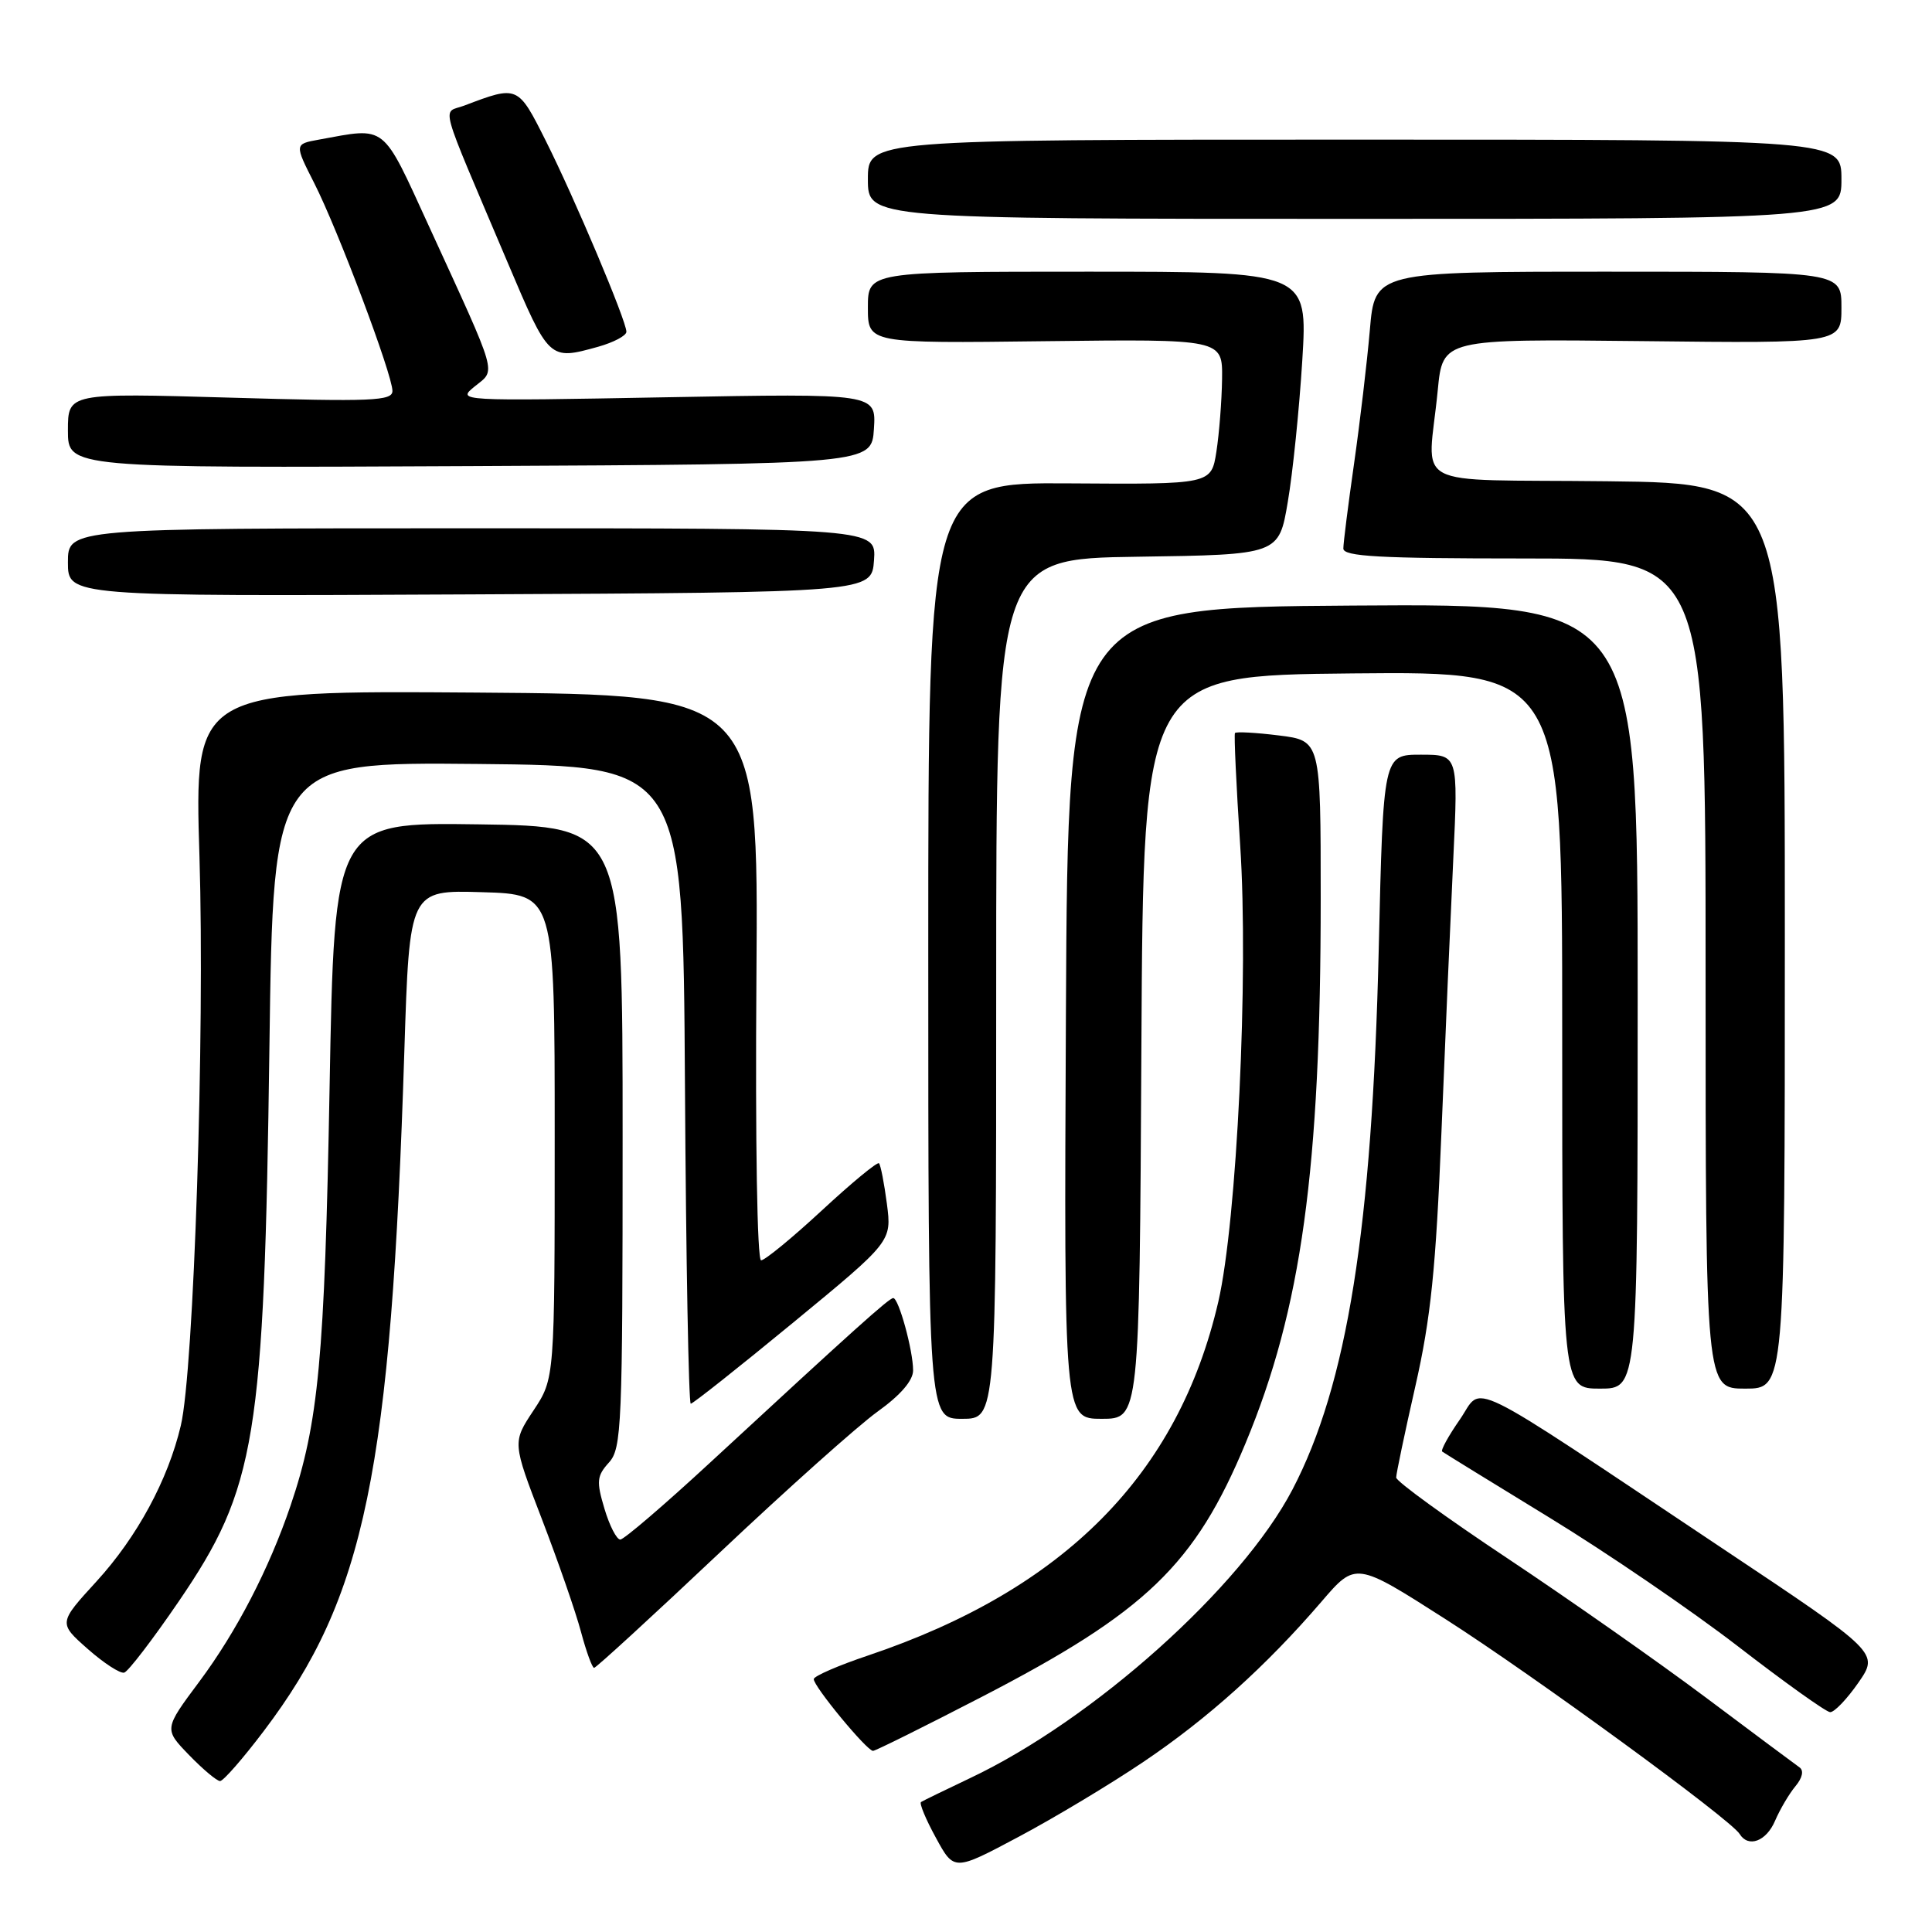 <?xml version="1.0" encoding="UTF-8" standalone="no"?>
<!DOCTYPE svg PUBLIC "-//W3C//DTD SVG 1.1//EN" "http://www.w3.org/Graphics/SVG/1.1/DTD/svg11.dtd" >
<svg xmlns="http://www.w3.org/2000/svg" xmlns:xlink="http://www.w3.org/1999/xlink" version="1.1" viewBox="0 0 256 256">
 <g >
 <path fill="currentColor"
d=" M 151.49 233.47 C 160.05 227.71 167.78 220.75 175.11 212.22 C 179.64 206.94 179.64 206.94 191.53 214.54 C 203.21 222.01 229.31 241.07 230.51 243.01 C 231.66 244.88 234.05 243.99 235.21 241.25 C 235.86 239.74 237.07 237.69 237.90 236.69 C 238.83 235.58 239.04 234.61 238.45 234.19 C 237.91 233.81 232.30 229.63 225.99 224.90 C 219.67 220.17 207.86 211.89 199.75 206.49 C 191.64 201.10 185.00 196.28 185.00 195.78 C 185.00 195.29 186.14 189.85 187.54 183.69 C 189.59 174.67 190.26 168.13 191.00 150.00 C 191.50 137.62 192.21 121.31 192.57 113.75 C 193.22 100.00 193.22 100.00 188.26 100.00 C 183.29 100.00 183.29 100.00 182.69 125.75 C 181.82 162.76 178.51 183.49 171.26 197.37 C 164.48 210.34 144.86 227.90 128.50 235.63 C 125.20 237.20 122.29 238.61 122.04 238.78 C 121.79 238.94 122.67 241.07 124.01 243.51 C 126.42 247.94 126.42 247.94 134.95 243.40 C 139.64 240.91 147.09 236.44 151.49 233.47 Z  M 34.96 229.36 C 48.38 211.64 51.81 195.04 53.58 139.22 C 54.26 117.93 54.26 117.93 63.88 118.22 C 73.50 118.50 73.50 118.50 73.50 150.57 C 73.50 182.65 73.50 182.65 70.70 186.88 C 67.89 191.12 67.89 191.12 71.81 201.31 C 73.96 206.91 76.30 213.64 76.99 216.25 C 77.69 218.86 78.47 221.00 78.72 221.00 C 78.98 221.00 86.48 214.12 95.39 205.71 C 104.30 197.30 113.70 188.90 116.29 187.04 C 119.32 184.87 121.00 182.92 120.99 181.58 C 120.99 178.94 119.08 172.00 118.36 172.00 C 117.81 172.00 113.22 176.12 94.15 193.75 C 88.05 199.39 82.67 204.00 82.19 204.00 C 81.71 204.00 80.76 202.16 80.09 199.90 C 79.01 196.29 79.08 195.57 80.68 193.80 C 82.38 191.93 82.50 189.02 82.50 150.65 C 82.50 109.50 82.50 109.50 63.40 109.23 C 44.31 108.96 44.31 108.96 43.67 144.23 C 43.02 179.96 42.21 188.59 38.50 199.50 C 35.65 207.89 31.35 216.19 26.42 222.81 C 21.72 229.11 21.72 229.11 25.06 232.56 C 26.89 234.45 28.74 236.00 29.16 236.00 C 29.59 236.00 32.20 233.01 34.96 229.36 Z  M 130.08 224.85 C 151.85 213.59 158.34 207.35 165.04 191.24 C 172.45 173.44 175.00 154.97 175.00 119.02 C 175.00 98.14 175.00 98.14 169.45 97.45 C 166.40 97.07 163.79 96.93 163.64 97.13 C 163.50 97.33 163.81 104.03 164.33 112.00 C 165.47 129.23 163.90 161.82 161.43 172.50 C 156.13 195.36 141.04 210.60 115.03 219.36 C 111.12 220.67 107.88 222.08 107.83 222.48 C 107.73 223.36 114.86 232.00 115.68 232.00 C 116.00 232.00 122.48 228.78 130.08 224.85 Z  M 246.24 222.97 C 248.98 219.01 248.98 219.01 228.24 205.18 C 193.21 181.81 196.62 183.49 193.44 188.09 C 191.93 190.26 190.88 192.17 191.10 192.34 C 191.32 192.51 197.70 196.44 205.29 201.08 C 212.87 205.71 224.12 213.39 230.29 218.15 C 236.45 222.91 241.95 226.84 242.50 226.87 C 243.05 226.90 244.73 225.14 246.24 222.97 Z  M 23.68 212.20 C 33.95 197.15 35.00 190.75 35.70 138.73 C 36.21 100.97 36.21 100.97 63.36 101.23 C 90.50 101.50 90.50 101.50 90.76 143.75 C 90.90 166.99 91.25 186.00 91.53 186.00 C 91.81 186.00 97.92 181.16 105.10 175.25 C 118.16 164.50 118.16 164.50 117.52 159.52 C 117.16 156.78 116.69 154.36 116.47 154.14 C 116.25 153.92 112.85 156.73 108.92 160.37 C 104.98 164.02 101.35 167.00 100.85 167.00 C 100.33 167.00 100.07 151.33 100.23 129.52 C 100.50 92.05 100.50 92.05 63.13 91.77 C 25.75 91.50 25.75 91.50 26.43 113.50 C 27.15 136.90 25.69 181.58 23.96 188.89 C 22.27 196.08 18.17 203.65 12.80 209.53 C 7.74 215.06 7.74 215.06 11.62 218.49 C 13.75 220.37 15.93 221.79 16.46 221.63 C 16.99 221.48 20.24 217.24 23.68 212.20 Z  M 132.00 131.02 C 132.00 74.04 132.00 74.04 150.73 73.77 C 169.46 73.50 169.46 73.50 170.64 66.50 C 171.30 62.65 172.16 54.21 172.56 47.75 C 173.28 36.00 173.28 36.00 144.14 36.00 C 115.00 36.00 115.00 36.00 115.00 40.75 C 115.00 45.50 115.00 45.50 138.50 45.21 C 162.00 44.93 162.00 44.93 161.93 50.21 C 161.89 53.12 161.55 57.45 161.18 59.84 C 160.50 64.18 160.50 64.18 141.75 64.05 C 123.00 63.92 123.00 63.92 123.00 125.96 C 123.00 188.00 123.00 188.00 127.50 188.00 C 132.00 188.00 132.00 188.00 132.00 131.02 Z  M 151.24 138.75 C 151.50 89.50 151.50 89.50 179.25 89.23 C 207.00 88.97 207.00 88.97 207.00 136.48 C 207.00 184.00 207.00 184.00 212.00 184.00 C 217.00 184.00 217.00 184.00 217.00 131.99 C 217.00 79.98 217.00 79.98 179.25 80.24 C 141.50 80.50 141.50 80.50 141.24 134.25 C 140.98 188.00 140.98 188.00 145.98 188.00 C 150.98 188.00 150.98 188.00 151.24 138.75 Z  M 236.50 124.02 C 236.50 64.04 236.50 64.04 213.00 63.77 C 186.16 63.46 189.22 65.10 190.51 51.70 C 191.17 44.91 191.17 44.91 217.59 45.20 C 244.00 45.50 244.00 45.50 244.00 40.75 C 244.00 36.00 244.00 36.00 213.09 36.00 C 182.17 36.00 182.17 36.00 181.51 43.75 C 181.14 48.01 180.20 55.97 179.42 61.43 C 178.64 66.89 178.00 71.95 178.00 72.68 C 178.00 73.74 182.75 74.00 202.00 74.00 C 226.00 74.00 226.00 74.00 226.00 129.00 C 226.00 184.00 226.00 184.00 231.25 184.00 C 236.50 184.00 236.50 184.00 236.50 124.02 Z  M 115.81 74.25 C 116.11 70.00 116.11 70.00 62.56 70.00 C 9.00 70.00 9.00 70.00 9.00 74.51 C 9.00 79.02 9.00 79.02 62.25 78.76 C 115.50 78.50 115.50 78.50 115.81 74.25 Z  M 115.80 56.82 C 116.10 52.13 116.10 52.13 88.30 52.64 C 60.57 53.15 60.51 53.15 62.92 51.19 C 65.74 48.91 66.11 50.20 56.85 30.00 C 50.54 16.25 51.31 16.85 42.26 18.50 C 39.01 19.09 39.01 19.09 41.65 24.29 C 44.80 30.50 52.00 49.65 52.00 51.80 C 52.00 53.13 49.33 53.24 30.50 52.69 C 9.00 52.07 9.00 52.07 9.00 57.04 C 9.00 62.02 9.00 62.02 62.25 61.76 C 115.50 61.50 115.50 61.50 115.80 56.82 Z  M 79.25 45.95 C 81.31 45.37 83.00 44.48 83.00 43.96 C 83.00 42.51 76.15 26.29 72.32 18.66 C 68.62 11.29 68.63 11.29 61.52 13.99 C 58.57 15.11 57.92 12.74 67.25 34.75 C 72.77 47.77 72.75 47.75 79.25 45.95 Z  M 244.00 23.75 C 244.00 18.50 244.00 18.50 179.50 18.50 C 115.00 18.50 115.00 18.50 115.00 23.75 C 115.00 29.00 115.00 29.00 179.50 29.00 C 244.00 29.00 244.00 29.00 244.00 23.75 Z "/>
</g>
</svg>